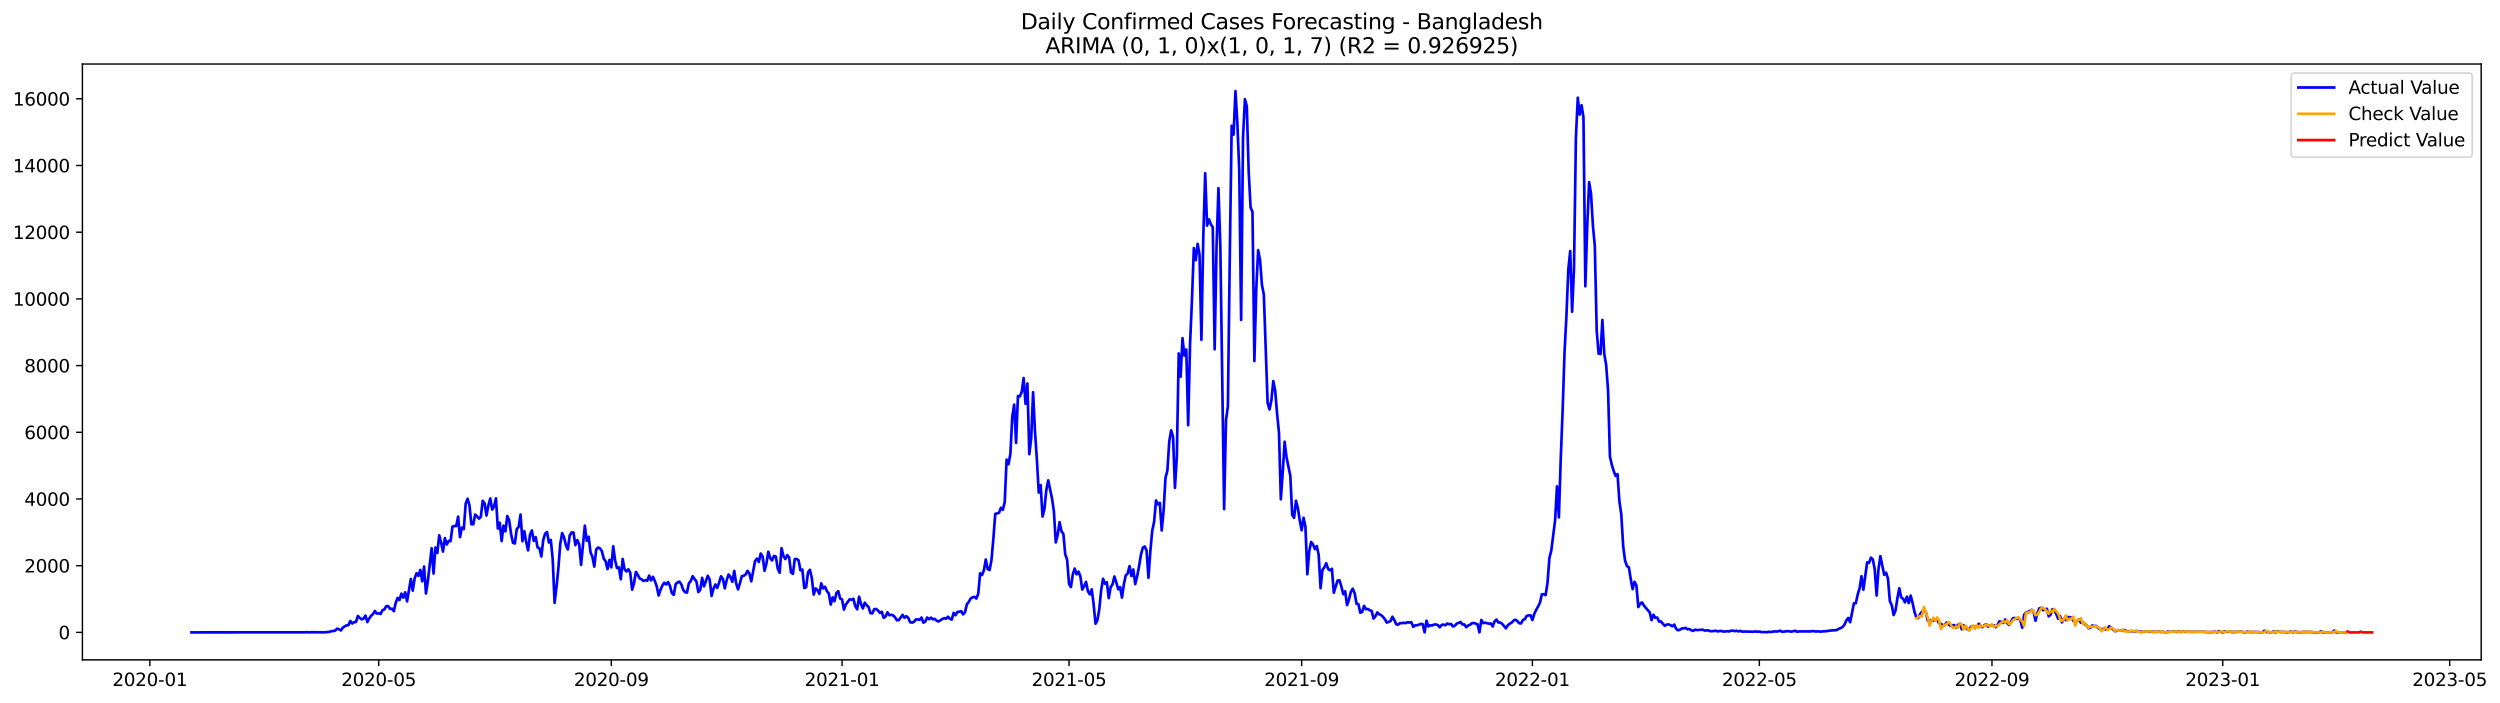 <?xml version="1.0" encoding="utf-8" standalone="no"?>
<!DOCTYPE svg PUBLIC "-//W3C//DTD SVG 1.1//EN"
  "http://www.w3.org/Graphics/SVG/1.1/DTD/svg11.dtd">
<svg xmlns:xlink="http://www.w3.org/1999/xlink" width="1395.723pt" height="392.274pt" viewBox="0 0 1395.723 392.274" xmlns="http://www.w3.org/2000/svg" version="1.1">
 <defs>
  <style type="text/css">*{stroke-linejoin: round; stroke-linecap: butt}</style>
 </defs>
 <g id="figure_1">
  <g id="patch_1">
   <path d="M 0 392.274 
L 1395.723 392.274 
L 1395.723 0 
L 0 0 
z
" style="fill: #ffffff"/>
  </g>
  <g id="axes_1">
   <g id="patch_2">
    <path d="M 46.013 368.396 
L 1385.213 368.396 
L 1385.213 35.755 
L 46.013 35.755 
z
" style="fill: #ffffff"/>
   </g>
   <g id="matplotlib.axis_1">
    <g id="xtick_1">
     <g id="line2d_1">
      <defs>
       <path id="m6e3436738b" d="M 0 0 
L 0 3.5 
" style="stroke: #000000; stroke-width: 0.8"/>
      </defs>
      <g>
       <use xlink:href="#m6e3436738b" x="83.655" y="368.396" style="stroke: #000000; stroke-width: 0.8"/>
      </g>
     </g>
     <g id="text_1">
      <!-- 2020-01 -->
      <g transform="translate(62.764 382.994)scale(0.1 -0.1)">
       <defs>
        <path id="DejaVuSans-32" d="M 1228 531 
L 3431 531 
L 3431 0 
L 469 0 
L 469 531 
Q 828 903 1448 1529 
Q 2069 2156 2228 2338 
Q 2531 2678 2651 2914 
Q 2772 3150 2772 3378 
Q 2772 3750 2511 3984 
Q 2250 4219 1831 4219 
Q 1534 4219 1204 4116 
Q 875 4013 500 3803 
L 500 4441 
Q 881 4594 1212 4672 
Q 1544 4750 1819 4750 
Q 2544 4750 2975 4387 
Q 3406 4025 3406 3419 
Q 3406 3131 3298 2873 
Q 3191 2616 2906 2266 
Q 2828 2175 2409 1742 
Q 1991 1309 1228 531 
z
" transform="scale(0.016)"/>
        <path id="DejaVuSans-30" d="M 2034 4250 
Q 1547 4250 1301 3770 
Q 1056 3291 1056 2328 
Q 1056 1369 1301 889 
Q 1547 409 2034 409 
Q 2525 409 2770 889 
Q 3016 1369 3016 2328 
Q 3016 3291 2770 3770 
Q 2525 4250 2034 4250 
z
M 2034 4750 
Q 2819 4750 3233 4129 
Q 3647 3509 3647 2328 
Q 3647 1150 3233 529 
Q 2819 -91 2034 -91 
Q 1250 -91 836 529 
Q 422 1150 422 2328 
Q 422 3509 836 4129 
Q 1250 4750 2034 4750 
z
" transform="scale(0.016)"/>
        <path id="DejaVuSans-2d" d="M 313 2009 
L 1997 2009 
L 1997 1497 
L 313 1497 
L 313 2009 
z
" transform="scale(0.016)"/>
        <path id="DejaVuSans-31" d="M 794 531 
L 1825 531 
L 1825 4091 
L 703 3866 
L 703 4441 
L 1819 4666 
L 2450 4666 
L 2450 531 
L 3481 531 
L 3481 0 
L 794 0 
L 794 531 
z
" transform="scale(0.016)"/>
       </defs>
       <use xlink:href="#DejaVuSans-32"/>
       <use xlink:href="#DejaVuSans-30" x="63.623"/>
       <use xlink:href="#DejaVuSans-32" x="127.246"/>
       <use xlink:href="#DejaVuSans-30" x="190.869"/>
       <use xlink:href="#DejaVuSans-2d" x="254.492"/>
       <use xlink:href="#DejaVuSans-30" x="290.576"/>
       <use xlink:href="#DejaVuSans-31" x="354.199"/>
      </g>
     </g>
    </g>
    <g id="xtick_2">
     <g id="line2d_2">
      <g>
       <use xlink:href="#m6e3436738b" x="211.419" y="368.396" style="stroke: #000000; stroke-width: 0.8"/>
      </g>
     </g>
     <g id="text_2">
      <!-- 2020-05 -->
      <g transform="translate(190.528 382.994)scale(0.1 -0.1)">
       <defs>
        <path id="DejaVuSans-35" d="M 691 4666 
L 3169 4666 
L 3169 4134 
L 1269 4134 
L 1269 2991 
Q 1406 3038 1543 3061 
Q 1681 3084 1819 3084 
Q 2600 3084 3056 2656 
Q 3513 2228 3513 1497 
Q 3513 744 3044 326 
Q 2575 -91 1722 -91 
Q 1428 -91 1123 -41 
Q 819 9 494 109 
L 494 744 
Q 775 591 1075 516 
Q 1375 441 1709 441 
Q 2250 441 2565 725 
Q 2881 1009 2881 1497 
Q 2881 1984 2565 2268 
Q 2250 2553 1709 2553 
Q 1456 2553 1204 2497 
Q 953 2441 691 2322 
L 691 4666 
z
" transform="scale(0.016)"/>
       </defs>
       <use xlink:href="#DejaVuSans-32"/>
       <use xlink:href="#DejaVuSans-30" x="63.623"/>
       <use xlink:href="#DejaVuSans-32" x="127.246"/>
       <use xlink:href="#DejaVuSans-30" x="190.869"/>
       <use xlink:href="#DejaVuSans-2d" x="254.492"/>
       <use xlink:href="#DejaVuSans-30" x="290.576"/>
       <use xlink:href="#DejaVuSans-35" x="354.199"/>
      </g>
     </g>
    </g>
    <g id="xtick_3">
     <g id="line2d_3">
      <g>
       <use xlink:href="#m6e3436738b" x="341.295" y="368.396" style="stroke: #000000; stroke-width: 0.8"/>
      </g>
     </g>
     <g id="text_3">
      <!-- 2020-09 -->
      <g transform="translate(320.404 382.994)scale(0.1 -0.1)">
       <defs>
        <path id="DejaVuSans-39" d="M 703 97 
L 703 672 
Q 941 559 1184 500 
Q 1428 441 1663 441 
Q 2288 441 2617 861 
Q 2947 1281 2994 2138 
Q 2813 1869 2534 1725 
Q 2256 1581 1919 1581 
Q 1219 1581 811 2004 
Q 403 2428 403 3163 
Q 403 3881 828 4315 
Q 1253 4750 1959 4750 
Q 2769 4750 3195 4129 
Q 3622 3509 3622 2328 
Q 3622 1225 3098 567 
Q 2575 -91 1691 -91 
Q 1453 -91 1209 -44 
Q 966 3 703 97 
z
M 1959 2075 
Q 2384 2075 2632 2365 
Q 2881 2656 2881 3163 
Q 2881 3666 2632 3958 
Q 2384 4250 1959 4250 
Q 1534 4250 1286 3958 
Q 1038 3666 1038 3163 
Q 1038 2656 1286 2365 
Q 1534 2075 1959 2075 
z
" transform="scale(0.016)"/>
       </defs>
       <use xlink:href="#DejaVuSans-32"/>
       <use xlink:href="#DejaVuSans-30" x="63.623"/>
       <use xlink:href="#DejaVuSans-32" x="127.246"/>
       <use xlink:href="#DejaVuSans-30" x="190.869"/>
       <use xlink:href="#DejaVuSans-2d" x="254.492"/>
       <use xlink:href="#DejaVuSans-30" x="290.576"/>
       <use xlink:href="#DejaVuSans-39" x="354.199"/>
      </g>
     </g>
    </g>
    <g id="xtick_4">
     <g id="line2d_4">
      <g>
       <use xlink:href="#m6e3436738b" x="470.115" y="368.396" style="stroke: #000000; stroke-width: 0.8"/>
      </g>
     </g>
     <g id="text_4">
      <!-- 2021-01 -->
      <g transform="translate(449.224 382.994)scale(0.1 -0.1)">
       <use xlink:href="#DejaVuSans-32"/>
       <use xlink:href="#DejaVuSans-30" x="63.623"/>
       <use xlink:href="#DejaVuSans-32" x="127.246"/>
       <use xlink:href="#DejaVuSans-31" x="190.869"/>
       <use xlink:href="#DejaVuSans-2d" x="254.492"/>
       <use xlink:href="#DejaVuSans-30" x="290.576"/>
       <use xlink:href="#DejaVuSans-31" x="354.199"/>
      </g>
     </g>
    </g>
    <g id="xtick_5">
     <g id="line2d_5">
      <g>
       <use xlink:href="#m6e3436738b" x="596.824" y="368.396" style="stroke: #000000; stroke-width: 0.8"/>
      </g>
     </g>
     <g id="text_5">
      <!-- 2021-05 -->
      <g transform="translate(575.932 382.994)scale(0.1 -0.1)">
       <use xlink:href="#DejaVuSans-32"/>
       <use xlink:href="#DejaVuSans-30" x="63.623"/>
       <use xlink:href="#DejaVuSans-32" x="127.246"/>
       <use xlink:href="#DejaVuSans-31" x="190.869"/>
       <use xlink:href="#DejaVuSans-2d" x="254.492"/>
       <use xlink:href="#DejaVuSans-30" x="290.576"/>
       <use xlink:href="#DejaVuSans-35" x="354.199"/>
      </g>
     </g>
    </g>
    <g id="xtick_6">
     <g id="line2d_6">
      <g>
       <use xlink:href="#m6e3436738b" x="726.699" y="368.396" style="stroke: #000000; stroke-width: 0.8"/>
      </g>
     </g>
     <g id="text_6">
      <!-- 2021-09 -->
      <g transform="translate(705.808 382.994)scale(0.1 -0.1)">
       <use xlink:href="#DejaVuSans-32"/>
       <use xlink:href="#DejaVuSans-30" x="63.623"/>
       <use xlink:href="#DejaVuSans-32" x="127.246"/>
       <use xlink:href="#DejaVuSans-31" x="190.869"/>
       <use xlink:href="#DejaVuSans-2d" x="254.492"/>
       <use xlink:href="#DejaVuSans-30" x="290.576"/>
       <use xlink:href="#DejaVuSans-39" x="354.199"/>
      </g>
     </g>
    </g>
    <g id="xtick_7">
     <g id="line2d_7">
      <g>
       <use xlink:href="#m6e3436738b" x="855.519" y="368.396" style="stroke: #000000; stroke-width: 0.8"/>
      </g>
     </g>
     <g id="text_7">
      <!-- 2022-01 -->
      <g transform="translate(834.628 382.994)scale(0.1 -0.1)">
       <use xlink:href="#DejaVuSans-32"/>
       <use xlink:href="#DejaVuSans-30" x="63.623"/>
       <use xlink:href="#DejaVuSans-32" x="127.246"/>
       <use xlink:href="#DejaVuSans-32" x="190.869"/>
       <use xlink:href="#DejaVuSans-2d" x="254.492"/>
       <use xlink:href="#DejaVuSans-30" x="290.576"/>
       <use xlink:href="#DejaVuSans-31" x="354.199"/>
      </g>
     </g>
    </g>
    <g id="xtick_8">
     <g id="line2d_8">
      <g>
       <use xlink:href="#m6e3436738b" x="982.228" y="368.396" style="stroke: #000000; stroke-width: 0.8"/>
      </g>
     </g>
     <g id="text_8">
      <!-- 2022-05 -->
      <g transform="translate(961.336 382.994)scale(0.1 -0.1)">
       <use xlink:href="#DejaVuSans-32"/>
       <use xlink:href="#DejaVuSans-30" x="63.623"/>
       <use xlink:href="#DejaVuSans-32" x="127.246"/>
       <use xlink:href="#DejaVuSans-32" x="190.869"/>
       <use xlink:href="#DejaVuSans-2d" x="254.492"/>
       <use xlink:href="#DejaVuSans-30" x="290.576"/>
       <use xlink:href="#DejaVuSans-35" x="354.199"/>
      </g>
     </g>
    </g>
    <g id="xtick_9">
     <g id="line2d_9">
      <g>
       <use xlink:href="#m6e3436738b" x="1112.104" y="368.396" style="stroke: #000000; stroke-width: 0.8"/>
      </g>
     </g>
     <g id="text_9">
      <!-- 2022-09 -->
      <g transform="translate(1091.212 382.994)scale(0.1 -0.1)">
       <use xlink:href="#DejaVuSans-32"/>
       <use xlink:href="#DejaVuSans-30" x="63.623"/>
       <use xlink:href="#DejaVuSans-32" x="127.246"/>
       <use xlink:href="#DejaVuSans-32" x="190.869"/>
       <use xlink:href="#DejaVuSans-2d" x="254.492"/>
       <use xlink:href="#DejaVuSans-30" x="290.576"/>
       <use xlink:href="#DejaVuSans-39" x="354.199"/>
      </g>
     </g>
    </g>
    <g id="xtick_10">
     <g id="line2d_10">
      <g>
       <use xlink:href="#m6e3436738b" x="1240.924" y="368.396" style="stroke: #000000; stroke-width: 0.8"/>
      </g>
     </g>
     <g id="text_10">
      <!-- 2023-01 -->
      <g transform="translate(1220.032 382.994)scale(0.1 -0.1)">
       <defs>
        <path id="DejaVuSans-33" d="M 2597 2516 
Q 3050 2419 3304 2112 
Q 3559 1806 3559 1356 
Q 3559 666 3084 287 
Q 2609 -91 1734 -91 
Q 1441 -91 1130 -33 
Q 819 25 488 141 
L 488 750 
Q 750 597 1062 519 
Q 1375 441 1716 441 
Q 2309 441 2620 675 
Q 2931 909 2931 1356 
Q 2931 1769 2642 2001 
Q 2353 2234 1838 2234 
L 1294 2234 
L 1294 2753 
L 1863 2753 
Q 2328 2753 2575 2939 
Q 2822 3125 2822 3475 
Q 2822 3834 2567 4026 
Q 2313 4219 1838 4219 
Q 1578 4219 1281 4162 
Q 984 4106 628 3988 
L 628 4550 
Q 988 4650 1302 4700 
Q 1616 4750 1894 4750 
Q 2613 4750 3031 4423 
Q 3450 4097 3450 3541 
Q 3450 3153 3228 2886 
Q 3006 2619 2597 2516 
z
" transform="scale(0.016)"/>
       </defs>
       <use xlink:href="#DejaVuSans-32"/>
       <use xlink:href="#DejaVuSans-30" x="63.623"/>
       <use xlink:href="#DejaVuSans-32" x="127.246"/>
       <use xlink:href="#DejaVuSans-33" x="190.869"/>
       <use xlink:href="#DejaVuSans-2d" x="254.492"/>
       <use xlink:href="#DejaVuSans-30" x="290.576"/>
       <use xlink:href="#DejaVuSans-31" x="354.199"/>
      </g>
     </g>
    </g>
    <g id="xtick_11">
     <g id="line2d_11">
      <g>
       <use xlink:href="#m6e3436738b" x="1367.632" y="368.396" style="stroke: #000000; stroke-width: 0.8"/>
      </g>
     </g>
     <g id="text_11">
      <!-- 2023-05 -->
      <g transform="translate(1346.74 382.994)scale(0.1 -0.1)">
       <use xlink:href="#DejaVuSans-32"/>
       <use xlink:href="#DejaVuSans-30" x="63.623"/>
       <use xlink:href="#DejaVuSans-32" x="127.246"/>
       <use xlink:href="#DejaVuSans-33" x="190.869"/>
       <use xlink:href="#DejaVuSans-2d" x="254.492"/>
       <use xlink:href="#DejaVuSans-30" x="290.576"/>
       <use xlink:href="#DejaVuSans-35" x="354.199"/>
      </g>
     </g>
    </g>
   </g>
   <g id="matplotlib.axis_2">
    <g id="ytick_1">
     <g id="line2d_12">
      <defs>
       <path id="m7bc48eb437" d="M 0 0 
L -3.5 0 
" style="stroke: #000000; stroke-width: 0.8"/>
      </defs>
      <g>
       <use xlink:href="#m7bc48eb437" x="46.013" y="353.052" style="stroke: #000000; stroke-width: 0.8"/>
      </g>
     </g>
     <g id="text_12">
      <!-- 0 -->
      <g transform="translate(32.65 356.851)scale(0.1 -0.1)">
       <use xlink:href="#DejaVuSans-30"/>
      </g>
     </g>
    </g>
    <g id="ytick_2">
     <g id="line2d_13">
      <g>
       <use xlink:href="#m7bc48eb437" x="46.013" y="315.815" style="stroke: #000000; stroke-width: 0.8"/>
      </g>
     </g>
     <g id="text_13">
      <!-- 2000 -->
      <g transform="translate(13.562 319.614)scale(0.1 -0.1)">
       <use xlink:href="#DejaVuSans-32"/>
       <use xlink:href="#DejaVuSans-30" x="63.623"/>
       <use xlink:href="#DejaVuSans-30" x="127.246"/>
       <use xlink:href="#DejaVuSans-30" x="190.869"/>
      </g>
     </g>
    </g>
    <g id="ytick_3">
     <g id="line2d_14">
      <g>
       <use xlink:href="#m7bc48eb437" x="46.013" y="278.578" style="stroke: #000000; stroke-width: 0.8"/>
      </g>
     </g>
     <g id="text_14">
      <!-- 4000 -->
      <g transform="translate(13.562 282.378)scale(0.1 -0.1)">
       <defs>
        <path id="DejaVuSans-34" d="M 2419 4116 
L 825 1625 
L 2419 1625 
L 2419 4116 
z
M 2253 4666 
L 3047 4666 
L 3047 1625 
L 3713 1625 
L 3713 1100 
L 3047 1100 
L 3047 0 
L 2419 0 
L 2419 1100 
L 313 1100 
L 313 1709 
L 2253 4666 
z
" transform="scale(0.016)"/>
       </defs>
       <use xlink:href="#DejaVuSans-34"/>
       <use xlink:href="#DejaVuSans-30" x="63.623"/>
       <use xlink:href="#DejaVuSans-30" x="127.246"/>
       <use xlink:href="#DejaVuSans-30" x="190.869"/>
      </g>
     </g>
    </g>
    <g id="ytick_4">
     <g id="line2d_15">
      <g>
       <use xlink:href="#m7bc48eb437" x="46.013" y="241.342" style="stroke: #000000; stroke-width: 0.8"/>
      </g>
     </g>
     <g id="text_15">
      <!-- 6000 -->
      <g transform="translate(13.562 245.141)scale(0.1 -0.1)">
       <defs>
        <path id="DejaVuSans-36" d="M 2113 2584 
Q 1688 2584 1439 2293 
Q 1191 2003 1191 1497 
Q 1191 994 1439 701 
Q 1688 409 2113 409 
Q 2538 409 2786 701 
Q 3034 994 3034 1497 
Q 3034 2003 2786 2293 
Q 2538 2584 2113 2584 
z
M 3366 4563 
L 3366 3988 
Q 3128 4100 2886 4159 
Q 2644 4219 2406 4219 
Q 1781 4219 1451 3797 
Q 1122 3375 1075 2522 
Q 1259 2794 1537 2939 
Q 1816 3084 2150 3084 
Q 2853 3084 3261 2657 
Q 3669 2231 3669 1497 
Q 3669 778 3244 343 
Q 2819 -91 2113 -91 
Q 1303 -91 875 529 
Q 447 1150 447 2328 
Q 447 3434 972 4092 
Q 1497 4750 2381 4750 
Q 2619 4750 2861 4703 
Q 3103 4656 3366 4563 
z
" transform="scale(0.016)"/>
       </defs>
       <use xlink:href="#DejaVuSans-36"/>
       <use xlink:href="#DejaVuSans-30" x="63.623"/>
       <use xlink:href="#DejaVuSans-30" x="127.246"/>
       <use xlink:href="#DejaVuSans-30" x="190.869"/>
      </g>
     </g>
    </g>
    <g id="ytick_5">
     <g id="line2d_16">
      <g>
       <use xlink:href="#m7bc48eb437" x="46.013" y="204.105" style="stroke: #000000; stroke-width: 0.8"/>
      </g>
     </g>
     <g id="text_16">
      <!-- 8000 -->
      <g transform="translate(13.562 207.904)scale(0.1 -0.1)">
       <defs>
        <path id="DejaVuSans-38" d="M 2034 2216 
Q 1584 2216 1326 1975 
Q 1069 1734 1069 1313 
Q 1069 891 1326 650 
Q 1584 409 2034 409 
Q 2484 409 2743 651 
Q 3003 894 3003 1313 
Q 3003 1734 2745 1975 
Q 2488 2216 2034 2216 
z
M 1403 2484 
Q 997 2584 770 2862 
Q 544 3141 544 3541 
Q 544 4100 942 4425 
Q 1341 4750 2034 4750 
Q 2731 4750 3128 4425 
Q 3525 4100 3525 3541 
Q 3525 3141 3298 2862 
Q 3072 2584 2669 2484 
Q 3125 2378 3379 2068 
Q 3634 1759 3634 1313 
Q 3634 634 3220 271 
Q 2806 -91 2034 -91 
Q 1263 -91 848 271 
Q 434 634 434 1313 
Q 434 1759 690 2068 
Q 947 2378 1403 2484 
z
M 1172 3481 
Q 1172 3119 1398 2916 
Q 1625 2713 2034 2713 
Q 2441 2713 2670 2916 
Q 2900 3119 2900 3481 
Q 2900 3844 2670 4047 
Q 2441 4250 2034 4250 
Q 1625 4250 1398 4047 
Q 1172 3844 1172 3481 
z
" transform="scale(0.016)"/>
       </defs>
       <use xlink:href="#DejaVuSans-38"/>
       <use xlink:href="#DejaVuSans-30" x="63.623"/>
       <use xlink:href="#DejaVuSans-30" x="127.246"/>
       <use xlink:href="#DejaVuSans-30" x="190.869"/>
      </g>
     </g>
    </g>
    <g id="ytick_6">
     <g id="line2d_17">
      <g>
       <use xlink:href="#m7bc48eb437" x="46.013" y="166.868" style="stroke: #000000; stroke-width: 0.8"/>
      </g>
     </g>
     <g id="text_17">
      <!-- 10000 -->
      <g transform="translate(7.2 170.667)scale(0.1 -0.1)">
       <use xlink:href="#DejaVuSans-31"/>
       <use xlink:href="#DejaVuSans-30" x="63.623"/>
       <use xlink:href="#DejaVuSans-30" x="127.246"/>
       <use xlink:href="#DejaVuSans-30" x="190.869"/>
       <use xlink:href="#DejaVuSans-30" x="254.492"/>
      </g>
     </g>
    </g>
    <g id="ytick_7">
     <g id="line2d_18">
      <g>
       <use xlink:href="#m7bc48eb437" x="46.013" y="129.631" style="stroke: #000000; stroke-width: 0.8"/>
      </g>
     </g>
     <g id="text_18">
      <!-- 12000 -->
      <g transform="translate(7.2 133.431)scale(0.1 -0.1)">
       <use xlink:href="#DejaVuSans-31"/>
       <use xlink:href="#DejaVuSans-32" x="63.623"/>
       <use xlink:href="#DejaVuSans-30" x="127.246"/>
       <use xlink:href="#DejaVuSans-30" x="190.869"/>
       <use xlink:href="#DejaVuSans-30" x="254.492"/>
      </g>
     </g>
    </g>
    <g id="ytick_8">
     <g id="line2d_19">
      <g>
       <use xlink:href="#m7bc48eb437" x="46.013" y="92.395" style="stroke: #000000; stroke-width: 0.8"/>
      </g>
     </g>
     <g id="text_19">
      <!-- 14000 -->
      <g transform="translate(7.2 96.194)scale(0.1 -0.1)">
       <use xlink:href="#DejaVuSans-31"/>
       <use xlink:href="#DejaVuSans-34" x="63.623"/>
       <use xlink:href="#DejaVuSans-30" x="127.246"/>
       <use xlink:href="#DejaVuSans-30" x="190.869"/>
       <use xlink:href="#DejaVuSans-30" x="254.492"/>
      </g>
     </g>
    </g>
    <g id="ytick_9">
     <g id="line2d_20">
      <g>
       <use xlink:href="#m7bc48eb437" x="46.013" y="55.158" style="stroke: #000000; stroke-width: 0.8"/>
      </g>
     </g>
     <g id="text_20">
      <!-- 16000 -->
      <g transform="translate(7.2 58.957)scale(0.1 -0.1)">
       <use xlink:href="#DejaVuSans-31"/>
       <use xlink:href="#DejaVuSans-36" x="63.623"/>
       <use xlink:href="#DejaVuSans-30" x="127.246"/>
       <use xlink:href="#DejaVuSans-30" x="190.869"/>
       <use xlink:href="#DejaVuSans-30" x="254.492"/>
      </g>
     </g>
    </g>
   </g>
   <g id="line2d_21">
    <path d="M 106.885 353.052 
L 169.183 353.015 
L 171.295 352.94 
L 172.351 353.052 
L 173.407 352.959 
L 180.798 353.015 
L 182.91 352.884 
L 183.966 352.717 
L 185.022 352.4 
L 186.078 352.289 
L 187.134 352.047 
L 188.19 350.967 
L 189.246 351.302 
L 190.301 351.972 
L 191.357 350.464 
L 192.413 349.663 
L 193.469 349.161 
L 194.525 348.975 
L 195.581 346.703 
L 196.637 348.099 
L 197.693 347.355 
L 198.749 347.243 
L 199.805 343.892 
L 200.86 344.972 
L 201.916 345.791 
L 202.972 345.344 
L 204.028 343.687 
L 205.084 347.299 
L 206.14 345.269 
L 207.196 343.799 
L 208.252 342.83 
L 209.308 341.118 
L 210.364 342.551 
L 211.419 342.421 
L 212.475 342.775 
L 213.531 340.671 
L 214.587 340.242 
L 215.643 338.418 
L 216.699 338.343 
L 217.755 339.907 
L 218.811 339.852 
L 219.867 341.211 
L 220.923 336.537 
L 221.979 333.801 
L 223.034 335.011 
L 224.09 331.417 
L 225.146 333.67 
L 226.202 330.673 
L 227.258 335.737 
L 229.37 323.225 
L 230.426 329.76 
L 231.482 322.946 
L 232.538 320.042 
L 233.593 321.512 
L 234.649 318.18 
L 235.705 324.529 
L 236.761 316.281 
L 237.817 331.343 
L 238.873 324.361 
L 240.985 306.078 
L 242.041 320.209 
L 243.097 305.668 
L 244.152 308.722 
L 245.208 298.854 
L 246.264 302.875 
L 247.32 307.94 
L 248.376 300.399 
L 249.432 303.992 
L 250.488 301.982 
L 251.544 302.131 
L 252.6 294.013 
L 253.656 293.659 
L 254.711 293.715 
L 255.767 288.428 
L 256.823 299.878 
L 257.879 294.572 
L 258.935 295.354 
L 259.991 281.148 
L 261.047 278.429 
L 262.103 282.246 
L 263.159 292.673 
L 264.215 292.728 
L 265.27 287.31 
L 266.326 288.26 
L 267.382 289.526 
L 268.438 288.595 
L 269.494 279.584 
L 270.55 281.036 
L 271.606 287.813 
L 272.662 282.135 
L 273.718 278.318 
L 274.774 284.499 
L 275.829 282.768 
L 276.885 278.225 
L 277.941 295.074 
L 278.997 291.835 
L 280.053 302.075 
L 281.109 293.454 
L 282.165 296.694 
L 283.221 288.092 
L 284.277 290.494 
L 285.333 298.146 
L 286.388 303.043 
L 287.444 303.415 
L 288.5 295.354 
L 289.556 294.162 
L 290.612 287.273 
L 291.668 302.168 
L 292.724 296.564 
L 293.78 302.615 
L 294.836 307.269 
L 295.892 298.537 
L 296.948 296.136 
L 298.003 301.963 
L 299.059 299.878 
L 300.115 305.612 
L 301.171 306.134 
L 302.227 310.695 
L 303.283 301.442 
L 304.339 297.942 
L 305.395 297.029 
L 306.451 302.875 
L 307.507 301.442 
L 308.562 312.11 
L 309.618 336.556 
L 310.674 327.805 
L 311.73 317.342 
L 312.786 303.639 
L 313.842 297.625 
L 314.898 299.971 
L 315.954 304.439 
L 317.01 306.748 
L 318.066 298.928 
L 319.121 297.271 
L 320.177 297.29 
L 321.233 304.328 
L 322.289 301.553 
L 323.345 303.825 
L 324.401 315.368 
L 326.513 293.473 
L 327.569 301.907 
L 328.625 299.654 
L 329.68 308.349 
L 330.736 310.881 
L 331.792 316.318 
L 332.848 306.785 
L 333.904 305.668 
L 334.96 306.152 
L 336.016 307.698 
L 337.072 311.887 
L 338.128 313.376 
L 339.184 317.733 
L 340.239 312.576 
L 341.295 316.746 
L 342.351 304.979 
L 343.407 312.873 
L 344.463 317.137 
L 345.519 316.746 
L 346.575 323.411 
L 347.631 312.054 
L 348.687 317.826 
L 349.743 319.036 
L 350.798 317.826 
L 351.854 319.688 
L 352.91 329.183 
L 353.966 325.571 
L 355.022 319.315 
L 356.078 320.954 
L 357.134 322.983 
L 358.19 323.393 
L 359.246 324.361 
L 360.302 323.877 
L 361.358 324.268 
L 362.413 321.345 
L 363.469 324.063 
L 364.525 322.034 
L 365.581 324.38 
L 366.637 327.303 
L 367.693 332.46 
L 368.749 329.314 
L 369.805 326.856 
L 370.861 325.348 
L 371.917 326.316 
L 372.972 324.975 
L 374.028 327.061 
L 375.084 331.045 
L 376.14 332.106 
L 377.196 326.204 
L 378.252 325.143 
L 379.308 324.752 
L 380.364 326.223 
L 381.42 329.258 
L 382.476 330.654 
L 383.531 330.84 
L 384.587 325.646 
L 385.643 324.435 
L 386.699 321.699 
L 387.755 323.263 
L 388.811 324.622 
L 389.867 330.542 
L 390.923 329.332 
L 391.979 322.574 
L 393.035 327.359 
L 395.146 321.475 
L 396.202 323.523 
L 397.258 332.683 
L 398.314 328.699 
L 399.37 326.316 
L 400.426 328.196 
L 401.482 325.255 
L 402.538 321.754 
L 403.594 323.188 
L 404.649 328.476 
L 405.705 323.858 
L 406.761 320.73 
L 407.817 322.164 
L 408.873 324.808 
L 409.929 318.757 
L 410.985 325.702 
L 412.041 329.053 
L 413.097 325.608 
L 414.153 321.717 
L 415.208 321.419 
L 416.264 320.786 
L 417.32 318.701 
L 418.376 320.153 
L 419.432 324.547 
L 421.544 313.227 
L 422.6 311.868 
L 423.656 313.749 
L 424.712 309.038 
L 425.768 310.695 
L 426.823 318.664 
L 427.879 314.698 
L 428.935 308.014 
L 429.991 311.533 
L 431.047 312.911 
L 432.103 310.379 
L 433.159 310.732 
L 434.215 317.528 
L 435.271 319.762 
L 436.327 306.041 
L 437.382 310.36 
L 438.438 312.129 
L 439.494 309.932 
L 440.55 311.123 
L 441.606 319.576 
L 442.662 320.358 
L 443.718 312.129 
L 444.774 312.054 
L 445.83 312.855 
L 446.886 318.403 
L 447.941 317.975 
L 448.997 328.308 
L 450.053 327.824 
L 451.109 319.557 
L 452.165 318.105 
L 453.221 322.667 
L 454.277 331.939 
L 455.333 328.513 
L 456.389 329.462 
L 457.445 331.585 
L 458.5 325.683 
L 459.556 328.513 
L 460.612 327.601 
L 461.668 330.077 
L 462.724 331.399 
L 463.78 337.524 
L 464.836 333.521 
L 465.892 335.7 
L 466.948 331.064 
L 468.004 330.058 
L 469.059 334.173 
L 470.115 334.62 
L 471.171 340.317 
L 472.227 337.506 
L 474.339 334.601 
L 475.395 334.843 
L 476.451 334.303 
L 477.507 338.437 
L 478.563 340.168 
L 479.618 333.112 
L 480.674 337.245 
L 481.73 339.684 
L 482.786 336.482 
L 483.842 337.915 
L 484.898 338.865 
L 485.954 342.291 
L 487.01 342.458 
L 488.066 340.075 
L 489.122 339.982 
L 490.178 340.838 
L 491.233 342.179 
L 492.289 341.527 
L 493.345 344.934 
L 494.401 344.245 
L 495.457 341.844 
L 496.513 343.463 
L 497.569 343.221 
L 498.625 343.575 
L 499.681 344.599 
L 500.737 346.293 
L 501.792 346.182 
L 503.904 343.277 
L 504.96 344.897 
L 506.016 344.022 
L 507.072 344.953 
L 508.128 347.373 
L 509.184 347.615 
L 510.24 347.169 
L 511.296 345.847 
L 512.351 345.828 
L 513.407 346.014 
L 514.463 344.785 
L 515.519 347.634 
L 516.575 346.982 
L 517.631 344.748 
L 518.687 345.679 
L 519.743 344.804 
L 520.799 345.772 
L 521.855 345.493 
L 522.91 346.536 
L 523.966 346.964 
L 526.078 345.623 
L 527.134 345.083 
L 528.19 345.418 
L 529.246 344.301 
L 530.302 345.474 
L 531.358 345.884 
L 532.414 342.16 
L 533.469 343.463 
L 534.525 341.62 
L 535.581 341.527 
L 536.637 341.229 
L 537.693 342.998 
L 538.749 341.769 
L 539.805 337.319 
L 540.861 336.072 
L 541.917 334.098 
L 542.973 333.484 
L 544.028 333.205 
L 545.084 334.173 
L 546.14 331.473 
L 547.196 320.042 
L 548.252 321.047 
L 549.308 318.329 
L 550.364 312.334 
L 551.42 317.696 
L 552.476 318.273 
L 553.532 312.613 
L 554.588 300.753 
L 555.643 286.882 
L 556.699 286.64 
L 557.755 286.268 
L 558.811 283.475 
L 559.867 284.648 
L 560.923 280.291 
L 561.979 256.59 
L 563.035 259.178 
L 564.091 253.295 
L 565.147 232.61 
L 566.202 225.888 
L 567.258 247.244 
L 568.314 221.103 
L 569.37 221.327 
L 570.426 218.758 
L 571.482 211.068 
L 572.538 225.442 
L 573.594 214.122 
L 574.65 253.574 
L 575.706 244.712 
L 576.761 218.981 
L 577.817 240.82 
L 578.873 256.516 
L 579.929 275.004 
L 580.985 270.815 
L 582.041 288.39 
L 583.097 284.201 
L 584.153 273.533 
L 585.209 268.171 
L 587.32 278.318 
L 588.376 285.486 
L 589.432 302.838 
L 590.488 298.649 
L 591.544 291.5 
L 592.6 296.62 
L 593.656 298.035 
L 594.712 309.466 
L 595.768 312.52 
L 596.824 326.018 
L 597.879 327.75 
L 598.935 320.675 
L 599.991 317.416 
L 601.047 320.619 
L 602.103 319.129 
L 603.159 321.736 
L 604.215 329.127 
L 605.271 327.247 
L 606.327 324.864 
L 607.383 330.151 
L 608.438 331.827 
L 609.494 329.034 
L 610.55 337.264 
L 611.606 348.193 
L 612.662 346.293 
L 613.718 340.056 
L 614.774 329.369 
L 615.83 323.114 
L 616.886 325.925 
L 617.942 325.05 
L 618.998 333.912 
L 620.053 327.843 
L 621.109 326.223 
L 622.165 321.866 
L 623.221 325.18 
L 624.277 328.997 
L 625.333 327.768 
L 626.389 333.633 
L 627.445 326.167 
L 628.501 321.215 
L 629.557 320.19 
L 630.612 316.039 
L 631.668 321.643 
L 632.724 317.919 
L 633.78 326.111 
L 634.836 321.848 
L 635.892 316.374 
L 636.948 309.82 
L 638.004 305.817 
L 639.06 305.091 
L 640.116 307.362 
L 641.171 322.574 
L 642.227 307.698 
L 643.283 296.266 
L 644.339 291.258 
L 645.395 279.398 
L 646.451 281.557 
L 647.507 280.757 
L 648.563 296.136 
L 649.619 285.262 
L 650.675 266.737 
L 651.73 262.827 
L 652.786 246.424 
L 653.842 240.262 
L 654.898 243.781 
L 655.954 272.36 
L 657.01 254.97 
L 658.066 197.328 
L 659.122 210.323 
L 660.178 188.801 
L 661.234 198.501 
L 662.289 195.112 
L 663.345 237.357 
L 664.401 191.798 
L 665.457 167.538 
L 666.513 138.475 
L 667.569 145.233 
L 668.625 136.129 
L 669.681 142.217 
L 670.737 189.731 
L 671.793 131.977 
L 672.848 96.714 
L 673.904 125.945 
L 674.96 122.5 
L 676.016 125.237 
L 677.072 126.876 
L 678.128 195 
L 679.184 137.488 
L 680.24 105.036 
L 681.296 137.47 
L 683.408 284.22 
L 684.463 234.565 
L 685.519 226.819 
L 686.575 142.832 
L 687.631 70.201 
L 688.687 75.172 
L 689.743 50.876 
L 690.799 68.731 
L 691.855 94.964 
L 692.911 178.616 
L 693.967 76.681 
L 695.022 55.363 
L 696.078 59.328 
L 697.134 95.802 
L 698.19 115.779 
L 699.246 118.349 
L 700.302 201.573 
L 701.358 161.301 
L 702.414 139.629 
L 703.47 145.196 
L 704.526 159.048 
L 705.581 164.522 
L 707.693 224.864 
L 708.749 228.607 
L 709.805 223.487 
L 710.861 212.762 
L 711.917 218.106 
L 712.973 230.804 
L 714.029 241.472 
L 715.085 278.746 
L 716.14 263.609 
L 717.196 246.611 
L 718.252 255.324 
L 720.364 265.583 
L 721.42 287.422 
L 722.476 289.079 
L 723.532 279.547 
L 724.588 283.717 
L 725.644 290.55 
L 726.699 296.042 
L 727.755 289.079 
L 728.811 294.088 
L 729.867 320.6 
L 730.923 307.809 
L 731.979 302.596 
L 733.035 303.918 
L 734.091 306.562 
L 735.147 304.868 
L 736.203 309.764 
L 737.258 328.345 
L 738.314 318.217 
L 739.37 316.69 
L 740.426 314.437 
L 741.482 317.658 
L 742.538 318.385 
L 743.594 317.547 
L 744.65 330.896 
L 746.762 324.1 
L 747.817 323.97 
L 748.873 327.433 
L 749.929 331.753 
L 750.985 330.095 
L 752.041 337.822 
L 753.097 334.806 
L 754.153 330.486 
L 755.209 328.662 
L 756.265 331.119 
L 757.321 337.04 
L 758.377 337.282 
L 759.432 342.086 
L 760.488 341.564 
L 761.544 338.269 
L 762.6 340.131 
L 763.656 339.963 
L 764.712 340.708 
L 765.768 341.043 
L 766.824 345.325 
L 767.88 344.097 
L 768.936 341.9 
L 769.991 342.942 
L 771.047 343.408 
L 772.103 344.376 
L 773.159 345.679 
L 774.215 347.597 
L 776.327 346.74 
L 777.383 344.32 
L 778.439 346.2 
L 779.495 348.528 
L 780.55 348.732 
L 781.606 347.876 
L 782.662 347.932 
L 783.718 347.671 
L 784.774 347.913 
L 785.83 347.355 
L 786.886 347.578 
L 787.942 347.373 
L 788.998 349.961 
L 790.054 349.123 
L 791.109 349.068 
L 792.165 348.788 
L 793.221 348.286 
L 794.277 348.453 
L 795.333 353.052 
L 796.389 346.536 
L 797.445 349.738 
L 798.501 349.049 
L 799.557 349.217 
L 800.613 348.677 
L 801.668 348.639 
L 802.724 348.937 
L 803.78 350.241 
L 804.836 348.9 
L 805.892 348.695 
L 806.948 349.086 
L 808.004 348.099 
L 809.06 348.509 
L 810.116 348.341 
L 811.172 349.738 
L 812.227 349.347 
L 813.283 348.137 
L 814.339 347.764 
L 815.395 347.243 
L 816.451 348.639 
L 817.507 348.602 
L 818.563 350.166 
L 819.619 349.235 
L 820.675 348.826 
L 821.731 347.969 
L 822.787 347.802 
L 824.898 348.528 
L 825.954 353.052 
L 827.01 346.107 
L 828.066 347.895 
L 829.122 347.634 
L 831.234 348.174 
L 832.29 348.044 
L 833.346 349.756 
L 834.401 346.926 
L 835.457 345.884 
L 836.513 347.56 
L 837.569 347.522 
L 838.625 348.267 
L 840.737 350.781 
L 841.793 349.123 
L 842.849 348.211 
L 843.905 347.634 
L 844.96 346.498 
L 846.016 345.94 
L 847.072 346.684 
L 848.128 347.932 
L 849.184 348.062 
L 850.24 346.107 
L 851.296 345.66 
L 852.352 343.836 
L 853.408 343.575 
L 854.464 343.519 
L 855.519 346.163 
L 856.575 342.682 
L 857.631 340.503 
L 858.687 338.623 
L 859.743 336.444 
L 860.799 331.827 
L 861.855 331.715 
L 862.911 332.274 
L 863.967 325.292 
L 865.023 311.514 
L 866.078 307.288 
L 868.19 290.513 
L 869.246 271.541 
L 870.302 288.874 
L 871.358 255.827 
L 872.414 228.756 
L 873.47 196.527 
L 874.526 176.177 
L 875.582 150.335 
L 876.637 140.169 
L 877.693 174.055 
L 878.749 150 
L 879.805 76.978 
L 880.861 54.543 
L 881.917 63.964 
L 882.973 58.751 
L 884.029 65.584 
L 885.085 159.83 
L 886.141 126.224 
L 887.197 101.685 
L 888.252 108.146 
L 889.308 126.038 
L 890.364 137.153 
L 891.42 184.518 
L 892.476 197.421 
L 893.532 197.681 
L 894.588 178.616 
L 895.644 197.514 
L 896.7 203.807 
L 897.756 217.808 
L 898.811 254.97 
L 899.867 259.532 
L 900.923 262.976 
L 901.979 265.694 
L 903.035 264.689 
L 904.091 279.9 
L 905.147 287.161 
L 906.203 304.942 
L 907.259 313.022 
L 908.315 316.057 
L 909.37 316.727 
L 910.426 323.356 
L 911.482 328.885 
L 912.538 324.826 
L 913.594 326.874 
L 914.65 338.921 
L 915.706 336.966 
L 916.762 336.351 
L 917.818 338.176 
L 920.985 341.806 
L 922.041 346.2 
L 923.097 343.203 
L 924.153 344.934 
L 925.209 344.748 
L 926.265 347.038 
L 927.321 346.964 
L 928.377 348.267 
L 929.433 349.366 
L 930.488 348.714 
L 931.544 348.602 
L 932.6 349.012 
L 933.656 349.663 
L 934.712 348.714 
L 935.768 351.041 
L 936.824 351.898 
L 937.88 351.525 
L 938.936 350.892 
L 939.992 350.799 
L 941.047 350.557 
L 942.103 351.339 
L 943.159 351.153 
L 944.215 351.842 
L 945.271 352.251 
L 946.327 351.544 
L 947.383 351.767 
L 950.551 351.544 
L 951.607 352.009 
L 953.718 351.916 
L 954.774 352.382 
L 955.83 352.382 
L 957.942 352.158 
L 958.998 352.531 
L 960.054 352.27 
L 961.11 352.233 
L 962.166 352.642 
L 964.277 352.4 
L 965.333 352.549 
L 966.389 352.102 
L 967.445 352.102 
L 968.501 352.382 
L 969.557 352.121 
L 970.613 352.531 
L 971.669 352.214 
L 972.725 352.661 
L 973.78 352.568 
L 979.06 352.698 
L 980.116 352.493 
L 981.172 352.735 
L 982.228 352.586 
L 983.284 352.866 
L 984.339 352.922 
L 985.395 352.866 
L 986.451 352.977 
L 987.507 352.698 
L 988.563 352.866 
L 990.675 352.493 
L 991.731 352.568 
L 992.787 352.438 
L 993.843 352.102 
L 994.898 352.717 
L 995.954 352.642 
L 997.01 352.438 
L 998.066 352.363 
L 1000.178 352.642 
L 1002.29 352.121 
L 1003.346 352.754 
L 1004.402 352.512 
L 1007.569 352.493 
L 1010.737 352.531 
L 1011.793 352.307 
L 1013.905 352.568 
L 1014.961 352.419 
L 1016.017 352.642 
L 1018.128 352.475 
L 1019.184 352.419 
L 1022.352 351.972 
L 1024.464 351.86 
L 1025.52 351.73 
L 1026.576 351.023 
L 1027.631 350.669 
L 1028.687 350.036 
L 1029.743 348.732 
L 1030.799 346.405 
L 1031.855 344.99 
L 1032.911 347.392 
L 1035.023 336.798 
L 1036.079 336.779 
L 1037.135 331.92 
L 1038.19 328.494 
L 1039.246 321.68 
L 1040.302 329.22 
L 1042.414 313.935 
L 1043.47 314.195 
L 1044.526 311.328 
L 1045.582 312.334 
L 1046.638 317.807 
L 1047.694 332.479 
L 1048.749 317.64 
L 1049.805 310.509 
L 1051.917 320.879 
L 1052.973 319.725 
L 1054.029 323.058 
L 1055.085 335.569 
L 1056.141 337.897 
L 1057.197 343.352 
L 1058.253 340.838 
L 1059.308 333.931 
L 1060.364 328.401 
L 1061.42 333.484 
L 1062.476 334.303 
L 1063.532 336.295 
L 1064.588 333.093 
L 1065.644 336.686 
L 1066.7 332.497 
L 1067.756 336.593 
L 1068.812 341.509 
L 1069.867 344.748 
L 1070.923 345.046 
L 1071.979 342.849 
L 1073.035 341.49 
L 1074.091 341.397 
L 1075.147 341.546 
L 1076.203 346.442 
L 1077.259 346.554 
L 1078.315 346.256 
L 1079.371 346.554 
L 1080.427 345.847 
L 1081.482 346.07 
L 1082.538 347.876 
L 1083.594 348.341 
L 1084.65 348.956 
L 1085.706 349.03 
L 1086.762 347.541 
L 1087.818 348.602 
L 1088.874 349.366 
L 1089.93 349.068 
L 1090.986 348.993 
L 1092.041 350.371 
L 1093.097 348.844 
L 1094.153 348.23 
L 1095.209 351.32 
L 1096.265 349.105 
L 1097.321 349.887 
L 1098.377 351.32 
L 1099.433 351.19 
L 1100.489 349.831 
L 1101.545 349.738 
L 1103.656 349.943 
L 1104.712 348.248 
L 1105.768 349.403 
L 1106.824 350.147 
L 1107.88 349.012 
L 1108.936 348.528 
L 1109.992 349.85 
L 1111.048 349.068 
L 1113.159 349.068 
L 1114.215 350.166 
L 1115.271 348.77 
L 1116.327 346.852 
L 1117.383 347.224 
L 1118.439 347.802 
L 1119.495 345.828 
L 1120.551 347.876 
L 1121.607 348.919 
L 1122.663 347.28 
L 1123.718 345.214 
L 1124.774 344.953 
L 1125.83 345.567 
L 1126.886 344.897 
L 1127.942 346.293 
L 1128.998 350.427 
L 1130.054 343.24 
L 1131.11 341.862 
L 1132.166 341.62 
L 1133.222 341.118 
L 1134.277 340.429 
L 1135.333 341.509 
L 1136.389 346.536 
L 1137.445 342.402 
L 1138.501 339.684 
L 1139.557 339.33 
L 1140.613 340.671 
L 1141.669 340.41 
L 1142.725 339.87 
L 1143.781 344.115 
L 1144.837 343.091 
L 1145.892 340.094 
L 1146.948 340.82 
L 1148.004 342.83 
L 1149.06 345.418 
L 1150.116 343.91 
L 1151.172 347.485 
L 1152.228 345.437 
L 1153.284 346.219 
L 1154.34 344.487 
L 1155.396 344.562 
L 1156.451 344.767 
L 1157.507 346.61 
L 1158.563 347.56 
L 1159.619 346.517 
L 1160.675 345.809 
L 1161.731 347.708 
L 1162.787 347.466 
L 1163.843 348.528 
L 1164.899 349.03 
L 1165.955 350.743 
L 1167.01 350.464 
L 1168.066 349.198 
L 1169.122 349.608 
L 1170.178 349.403 
L 1171.234 350.501 
L 1173.346 351.767 
L 1174.402 350.911 
L 1175.458 351.414 
L 1176.514 351.302 
L 1177.569 349.645 
L 1178.625 350.445 
L 1180.737 352.363 
L 1182.849 352.047 
L 1183.905 352.158 
L 1184.961 351.898 
L 1186.017 351.767 
L 1188.128 352.642 
L 1189.184 352.4 
L 1190.24 352.344 
L 1191.296 352.512 
L 1193.408 352.344 
L 1194.464 352.698 
L 1195.52 352.717 
L 1197.632 352.568 
L 1198.687 352.624 
L 1199.743 352.438 
L 1200.799 352.68 
L 1203.967 352.754 
L 1205.023 352.512 
L 1206.079 352.847 
L 1207.135 352.717 
L 1209.246 353.052 
L 1210.302 352.586 
L 1211.358 352.773 
L 1212.414 352.568 
L 1213.47 352.642 
L 1214.526 352.456 
L 1215.582 352.81 
L 1216.638 352.493 
L 1217.694 352.735 
L 1218.75 352.512 
L 1219.806 352.698 
L 1221.917 352.661 
L 1222.973 352.773 
L 1229.309 352.68 
L 1233.532 352.94 
L 1234.588 352.922 
L 1236.7 352.661 
L 1237.756 353.052 
L 1238.812 352.4 
L 1239.868 352.624 
L 1240.924 353.052 
L 1241.979 352.475 
L 1243.035 352.475 
L 1244.091 352.661 
L 1245.147 352.642 
L 1246.203 352.866 
L 1247.259 352.866 
L 1248.315 352.735 
L 1251.483 352.642 
L 1252.538 352.977 
L 1253.594 353.052 
L 1254.65 352.586 
L 1255.706 352.829 
L 1257.818 352.884 
L 1258.874 352.81 
L 1263.097 353.052 
L 1264.153 352.158 
L 1265.209 352.81 
L 1268.377 353.052 
L 1269.433 352.531 
L 1270.489 353.052 
L 1271.545 352.363 
L 1272.601 352.81 
L 1275.768 352.866 
L 1276.824 353.052 
L 1277.88 353.052 
L 1278.936 352.419 
L 1279.992 353.052 
L 1281.048 352.586 
L 1282.104 352.903 
L 1283.16 352.884 
L 1284.216 353.052 
L 1285.271 352.773 
L 1286.327 352.884 
L 1287.383 352.773 
L 1290.551 352.903 
L 1291.607 353.052 
L 1294.775 353.052 
L 1295.83 352.4 
L 1296.886 353.052 
L 1302.166 353.052 
L 1303.222 352.009 
L 1304.278 353.052 
L 1309.557 353.052 
L 1309.557 353.052 
" clip-path="url(#p81ea4954e0)" style="fill: none; stroke: #0000ff; stroke-width: 1.5; stroke-linecap: square"/>
   </g>
   <g id="line2d_22">
    <path d="M 1069.867 345.197 
L 1071.979 343.892 
L 1073.035 344.225 
L 1074.091 338.892 
L 1075.147 341.983 
L 1076.203 344.629 
L 1077.259 349.276 
L 1078.315 346.602 
L 1079.371 344.904 
L 1080.427 346.6 
L 1081.482 344.712 
L 1082.538 346.376 
L 1083.594 351.106 
L 1084.65 349.583 
L 1085.706 348.859 
L 1086.762 348.576 
L 1087.818 347.282 
L 1088.874 348.211 
L 1089.93 350.206 
L 1090.986 350.616 
L 1092.041 349.76 
L 1093.097 350.359 
L 1094.153 348.066 
L 1095.209 348.538 
L 1096.265 351.456 
L 1097.321 349.343 
L 1098.377 350.512 
L 1099.433 352.187 
L 1100.489 350.584 
L 1101.545 349.26 
L 1102.6 351.085 
L 1103.656 348.979 
L 1104.712 350.351 
L 1105.768 349.077 
L 1106.824 349.717 
L 1107.88 349.356 
L 1108.936 348.734 
L 1111.048 349.564 
L 1112.104 348.573 
L 1113.159 349.835 
L 1114.215 349.494 
L 1115.271 349.385 
L 1117.383 347.622 
L 1118.439 346.796 
L 1119.495 347.578 
L 1120.551 346.183 
L 1121.607 348.488 
L 1122.663 348.039 
L 1123.718 346.395 
L 1125.83 344.999 
L 1126.886 344.696 
L 1128.998 346.963 
L 1130.054 349.41 
L 1131.11 342.053 
L 1133.222 341.882 
L 1134.277 340.486 
L 1135.333 341.382 
L 1136.389 343.418 
L 1137.445 343.277 
L 1139.557 339.63 
L 1140.613 339.243 
L 1141.669 340.133 
L 1142.725 341.238 
L 1143.781 342.656 
L 1144.837 341.111 
L 1145.892 341.58 
L 1146.948 339.931 
L 1148.004 341.31 
L 1149.06 342.5 
L 1150.116 345.556 
L 1151.172 346.758 
L 1152.228 345.813 
L 1153.284 343.619 
L 1154.34 346.436 
L 1155.396 345.486 
L 1156.451 345.441 
L 1157.507 344.231 
L 1158.563 349.221 
L 1159.619 346.047 
L 1160.675 346.056 
L 1161.731 345.22 
L 1162.787 348.16 
L 1163.843 347.919 
L 1164.899 349.027 
L 1165.955 350.507 
L 1167.01 349.694 
L 1168.066 349.991 
L 1169.122 349.696 
L 1170.178 349.703 
L 1171.234 350.012 
L 1172.29 350.91 
L 1173.346 352.451 
L 1174.402 351.214 
L 1175.458 350.213 
L 1176.514 351.785 
L 1177.569 351.262 
L 1178.625 350.334 
L 1179.681 350.875 
L 1180.737 352.204 
L 1181.793 351.792 
L 1182.849 352.098 
L 1183.905 352.16 
L 1184.961 351.489 
L 1186.017 352.504 
L 1187.073 352.33 
L 1188.128 352.866 
L 1189.184 352.335 
L 1190.24 352.301 
L 1191.296 352.436 
L 1192.352 352.127 
L 1193.408 352.605 
L 1194.464 352.736 
L 1195.52 353.188 
L 1196.576 352.492 
L 1198.687 352.673 
L 1199.743 352.417 
L 1200.799 352.502 
L 1201.855 352.984 
L 1202.911 352.912 
L 1203.967 352.485 
L 1205.023 352.712 
L 1206.079 352.578 
L 1210.302 353.113 
L 1211.358 352.579 
L 1213.47 352.728 
L 1214.526 352.523 
L 1215.582 352.552 
L 1216.638 352.955 
L 1217.694 352.336 
L 1218.75 352.806 
L 1219.806 352.384 
L 1220.861 352.795 
L 1221.917 352.556 
L 1222.973 352.841 
L 1224.029 352.71 
L 1225.085 352.783 
L 1229.309 352.639 
L 1230.365 352.799 
L 1231.42 352.72 
L 1232.476 352.93 
L 1234.588 352.926 
L 1235.644 352.943 
L 1236.7 352.74 
L 1237.756 352.741 
L 1238.812 353.096 
L 1239.868 352.419 
L 1240.924 352.611 
L 1241.979 353.039 
L 1243.035 352.425 
L 1244.091 352.417 
L 1245.147 352.849 
L 1246.203 352.405 
L 1247.259 352.962 
L 1248.315 353.029 
L 1249.371 352.503 
L 1250.427 352.715 
L 1252.538 352.714 
L 1253.594 352.965 
L 1254.65 353.092 
L 1255.706 352.604 
L 1258.874 352.898 
L 1259.93 352.972 
L 1262.042 352.886 
L 1263.097 353.155 
L 1264.153 353.032 
L 1265.209 352.142 
L 1266.265 352.786 
L 1268.377 353.128 
L 1269.433 352.982 
L 1270.489 352.574 
L 1271.545 352.692 
L 1272.601 352.613 
L 1274.712 352.936 
L 1275.768 352.898 
L 1276.824 352.631 
L 1277.88 353.276 
L 1278.936 352.629 
L 1279.992 352.7 
L 1281.048 353.067 
L 1282.104 352.646 
L 1283.16 352.917 
L 1284.216 352.858 
L 1285.271 353.146 
L 1286.327 352.345 
L 1287.383 353.252 
L 1288.439 352.596 
L 1289.495 352.96 
L 1290.551 352.79 
L 1291.607 352.958 
L 1293.719 352.915 
L 1294.775 353.164 
L 1295.83 352.992 
L 1296.886 352.456 
L 1297.942 353.095 
L 1298.998 353.134 
L 1301.11 352.994 
L 1302.166 353.099 
L 1303.222 352.77 
L 1304.278 352.289 
L 1305.334 353.07 
L 1309.557 353.072 
L 1309.557 353.072 
" clip-path="url(#p81ea4954e0)" style="fill: none; stroke: #ffa500; stroke-width: 1.5; stroke-linecap: square"/>
   </g>
   <g id="line2d_23">
    <path d="M 1310.613 352.522 
L 1311.669 353.051 
L 1312.725 353.059 
L 1313.781 353.074 
L 1314.837 353.068 
L 1315.893 353.058 
L 1316.948 353.066 
L 1318.004 352.634 
L 1319.06 353.066 
L 1320.116 353.072 
L 1321.172 353.084 
L 1322.228 353.08 
L 1323.284 353.071 
L 1324.34 353.078 
" clip-path="url(#p81ea4954e0)" style="fill: none; stroke: #ff0000; stroke-width: 1.5; stroke-linecap: square"/>
   </g>
   <g id="patch_3">
    <path d="M 46.013 368.396 
L 46.013 35.755 
" style="fill: none; stroke: #000000; stroke-width: 0.8; stroke-linejoin: miter; stroke-linecap: square"/>
   </g>
   <g id="patch_4">
    <path d="M 1385.213 368.396 
L 1385.213 35.755 
" style="fill: none; stroke: #000000; stroke-width: 0.8; stroke-linejoin: miter; stroke-linecap: square"/>
   </g>
   <g id="patch_5">
    <path d="M 46.013 368.396 
L 1385.213 368.396 
" style="fill: none; stroke: #000000; stroke-width: 0.8; stroke-linejoin: miter; stroke-linecap: square"/>
   </g>
   <g id="patch_6">
    <path d="M 46.013 35.755 
L 1385.213 35.755 
" style="fill: none; stroke: #000000; stroke-width: 0.8; stroke-linejoin: miter; stroke-linecap: square"/>
   </g>
   <g id="text_21">
    <!-- Daily Confirmed Cases Forecasting - Bangladesh -->
    <g transform="translate(569.934 16.318)scale(0.12 -0.12)">
     <defs>
      <path id="DejaVuSans-44" d="M 1259 4147 
L 1259 519 
L 2022 519 
Q 2988 519 3436 956 
Q 3884 1394 3884 2338 
Q 3884 3275 3436 3711 
Q 2988 4147 2022 4147 
L 1259 4147 
z
M 628 4666 
L 1925 4666 
Q 3281 4666 3915 4102 
Q 4550 3538 4550 2338 
Q 4550 1131 3912 565 
Q 3275 0 1925 0 
L 628 0 
L 628 4666 
z
" transform="scale(0.016)"/>
      <path id="DejaVuSans-61" d="M 2194 1759 
Q 1497 1759 1228 1600 
Q 959 1441 959 1056 
Q 959 750 1161 570 
Q 1363 391 1709 391 
Q 2188 391 2477 730 
Q 2766 1069 2766 1631 
L 2766 1759 
L 2194 1759 
z
M 3341 1997 
L 3341 0 
L 2766 0 
L 2766 531 
Q 2569 213 2275 61 
Q 1981 -91 1556 -91 
Q 1019 -91 701 211 
Q 384 513 384 1019 
Q 384 1609 779 1909 
Q 1175 2209 1959 2209 
L 2766 2209 
L 2766 2266 
Q 2766 2663 2505 2880 
Q 2244 3097 1772 3097 
Q 1472 3097 1187 3025 
Q 903 2953 641 2809 
L 641 3341 
Q 956 3463 1253 3523 
Q 1550 3584 1831 3584 
Q 2591 3584 2966 3190 
Q 3341 2797 3341 1997 
z
" transform="scale(0.016)"/>
      <path id="DejaVuSans-69" d="M 603 3500 
L 1178 3500 
L 1178 0 
L 603 0 
L 603 3500 
z
M 603 4863 
L 1178 4863 
L 1178 4134 
L 603 4134 
L 603 4863 
z
" transform="scale(0.016)"/>
      <path id="DejaVuSans-6c" d="M 603 4863 
L 1178 4863 
L 1178 0 
L 603 0 
L 603 4863 
z
" transform="scale(0.016)"/>
      <path id="DejaVuSans-79" d="M 2059 -325 
Q 1816 -950 1584 -1140 
Q 1353 -1331 966 -1331 
L 506 -1331 
L 506 -850 
L 844 -850 
Q 1081 -850 1212 -737 
Q 1344 -625 1503 -206 
L 1606 56 
L 191 3500 
L 800 3500 
L 1894 763 
L 2988 3500 
L 3597 3500 
L 2059 -325 
z
" transform="scale(0.016)"/>
      <path id="DejaVuSans-20" transform="scale(0.016)"/>
      <path id="DejaVuSans-43" d="M 4122 4306 
L 4122 3641 
Q 3803 3938 3442 4084 
Q 3081 4231 2675 4231 
Q 1875 4231 1450 3742 
Q 1025 3253 1025 2328 
Q 1025 1406 1450 917 
Q 1875 428 2675 428 
Q 3081 428 3442 575 
Q 3803 722 4122 1019 
L 4122 359 
Q 3791 134 3420 21 
Q 3050 -91 2638 -91 
Q 1578 -91 968 557 
Q 359 1206 359 2328 
Q 359 3453 968 4101 
Q 1578 4750 2638 4750 
Q 3056 4750 3426 4639 
Q 3797 4528 4122 4306 
z
" transform="scale(0.016)"/>
      <path id="DejaVuSans-6f" d="M 1959 3097 
Q 1497 3097 1228 2736 
Q 959 2375 959 1747 
Q 959 1119 1226 758 
Q 1494 397 1959 397 
Q 2419 397 2687 759 
Q 2956 1122 2956 1747 
Q 2956 2369 2687 2733 
Q 2419 3097 1959 3097 
z
M 1959 3584 
Q 2709 3584 3137 3096 
Q 3566 2609 3566 1747 
Q 3566 888 3137 398 
Q 2709 -91 1959 -91 
Q 1206 -91 779 398 
Q 353 888 353 1747 
Q 353 2609 779 3096 
Q 1206 3584 1959 3584 
z
" transform="scale(0.016)"/>
      <path id="DejaVuSans-6e" d="M 3513 2113 
L 3513 0 
L 2938 0 
L 2938 2094 
Q 2938 2591 2744 2837 
Q 2550 3084 2163 3084 
Q 1697 3084 1428 2787 
Q 1159 2491 1159 1978 
L 1159 0 
L 581 0 
L 581 3500 
L 1159 3500 
L 1159 2956 
Q 1366 3272 1645 3428 
Q 1925 3584 2291 3584 
Q 2894 3584 3203 3211 
Q 3513 2838 3513 2113 
z
" transform="scale(0.016)"/>
      <path id="DejaVuSans-66" d="M 2375 4863 
L 2375 4384 
L 1825 4384 
Q 1516 4384 1395 4259 
Q 1275 4134 1275 3809 
L 1275 3500 
L 2222 3500 
L 2222 3053 
L 1275 3053 
L 1275 0 
L 697 0 
L 697 3053 
L 147 3053 
L 147 3500 
L 697 3500 
L 697 3744 
Q 697 4328 969 4595 
Q 1241 4863 1831 4863 
L 2375 4863 
z
" transform="scale(0.016)"/>
      <path id="DejaVuSans-72" d="M 2631 2963 
Q 2534 3019 2420 3045 
Q 2306 3072 2169 3072 
Q 1681 3072 1420 2755 
Q 1159 2438 1159 1844 
L 1159 0 
L 581 0 
L 581 3500 
L 1159 3500 
L 1159 2956 
Q 1341 3275 1631 3429 
Q 1922 3584 2338 3584 
Q 2397 3584 2469 3576 
Q 2541 3569 2628 3553 
L 2631 2963 
z
" transform="scale(0.016)"/>
      <path id="DejaVuSans-6d" d="M 3328 2828 
Q 3544 3216 3844 3400 
Q 4144 3584 4550 3584 
Q 5097 3584 5394 3201 
Q 5691 2819 5691 2113 
L 5691 0 
L 5113 0 
L 5113 2094 
Q 5113 2597 4934 2840 
Q 4756 3084 4391 3084 
Q 3944 3084 3684 2787 
Q 3425 2491 3425 1978 
L 3425 0 
L 2847 0 
L 2847 2094 
Q 2847 2600 2669 2842 
Q 2491 3084 2119 3084 
Q 1678 3084 1418 2786 
Q 1159 2488 1159 1978 
L 1159 0 
L 581 0 
L 581 3500 
L 1159 3500 
L 1159 2956 
Q 1356 3278 1631 3431 
Q 1906 3584 2284 3584 
Q 2666 3584 2933 3390 
Q 3200 3197 3328 2828 
z
" transform="scale(0.016)"/>
      <path id="DejaVuSans-65" d="M 3597 1894 
L 3597 1613 
L 953 1613 
Q 991 1019 1311 708 
Q 1631 397 2203 397 
Q 2534 397 2845 478 
Q 3156 559 3463 722 
L 3463 178 
Q 3153 47 2828 -22 
Q 2503 -91 2169 -91 
Q 1331 -91 842 396 
Q 353 884 353 1716 
Q 353 2575 817 3079 
Q 1281 3584 2069 3584 
Q 2775 3584 3186 3129 
Q 3597 2675 3597 1894 
z
M 3022 2063 
Q 3016 2534 2758 2815 
Q 2500 3097 2075 3097 
Q 1594 3097 1305 2825 
Q 1016 2553 972 2059 
L 3022 2063 
z
" transform="scale(0.016)"/>
      <path id="DejaVuSans-64" d="M 2906 2969 
L 2906 4863 
L 3481 4863 
L 3481 0 
L 2906 0 
L 2906 525 
Q 2725 213 2448 61 
Q 2172 -91 1784 -91 
Q 1150 -91 751 415 
Q 353 922 353 1747 
Q 353 2572 751 3078 
Q 1150 3584 1784 3584 
Q 2172 3584 2448 3432 
Q 2725 3281 2906 2969 
z
M 947 1747 
Q 947 1113 1208 752 
Q 1469 391 1925 391 
Q 2381 391 2643 752 
Q 2906 1113 2906 1747 
Q 2906 2381 2643 2742 
Q 2381 3103 1925 3103 
Q 1469 3103 1208 2742 
Q 947 2381 947 1747 
z
" transform="scale(0.016)"/>
      <path id="DejaVuSans-73" d="M 2834 3397 
L 2834 2853 
Q 2591 2978 2328 3040 
Q 2066 3103 1784 3103 
Q 1356 3103 1142 2972 
Q 928 2841 928 2578 
Q 928 2378 1081 2264 
Q 1234 2150 1697 2047 
L 1894 2003 
Q 2506 1872 2764 1633 
Q 3022 1394 3022 966 
Q 3022 478 2636 193 
Q 2250 -91 1575 -91 
Q 1294 -91 989 -36 
Q 684 19 347 128 
L 347 722 
Q 666 556 975 473 
Q 1284 391 1588 391 
Q 1994 391 2212 530 
Q 2431 669 2431 922 
Q 2431 1156 2273 1281 
Q 2116 1406 1581 1522 
L 1381 1569 
Q 847 1681 609 1914 
Q 372 2147 372 2553 
Q 372 3047 722 3315 
Q 1072 3584 1716 3584 
Q 2034 3584 2315 3537 
Q 2597 3491 2834 3397 
z
" transform="scale(0.016)"/>
      <path id="DejaVuSans-46" d="M 628 4666 
L 3309 4666 
L 3309 4134 
L 1259 4134 
L 1259 2759 
L 3109 2759 
L 3109 2228 
L 1259 2228 
L 1259 0 
L 628 0 
L 628 4666 
z
" transform="scale(0.016)"/>
      <path id="DejaVuSans-63" d="M 3122 3366 
L 3122 2828 
Q 2878 2963 2633 3030 
Q 2388 3097 2138 3097 
Q 1578 3097 1268 2742 
Q 959 2388 959 1747 
Q 959 1106 1268 751 
Q 1578 397 2138 397 
Q 2388 397 2633 464 
Q 2878 531 3122 666 
L 3122 134 
Q 2881 22 2623 -34 
Q 2366 -91 2075 -91 
Q 1284 -91 818 406 
Q 353 903 353 1747 
Q 353 2603 823 3093 
Q 1294 3584 2113 3584 
Q 2378 3584 2631 3529 
Q 2884 3475 3122 3366 
z
" transform="scale(0.016)"/>
      <path id="DejaVuSans-74" d="M 1172 4494 
L 1172 3500 
L 2356 3500 
L 2356 3053 
L 1172 3053 
L 1172 1153 
Q 1172 725 1289 603 
Q 1406 481 1766 481 
L 2356 481 
L 2356 0 
L 1766 0 
Q 1100 0 847 248 
Q 594 497 594 1153 
L 594 3053 
L 172 3053 
L 172 3500 
L 594 3500 
L 594 4494 
L 1172 4494 
z
" transform="scale(0.016)"/>
      <path id="DejaVuSans-67" d="M 2906 1791 
Q 2906 2416 2648 2759 
Q 2391 3103 1925 3103 
Q 1463 3103 1205 2759 
Q 947 2416 947 1791 
Q 947 1169 1205 825 
Q 1463 481 1925 481 
Q 2391 481 2648 825 
Q 2906 1169 2906 1791 
z
M 3481 434 
Q 3481 -459 3084 -895 
Q 2688 -1331 1869 -1331 
Q 1566 -1331 1297 -1286 
Q 1028 -1241 775 -1147 
L 775 -588 
Q 1028 -725 1275 -790 
Q 1522 -856 1778 -856 
Q 2344 -856 2625 -561 
Q 2906 -266 2906 331 
L 2906 616 
Q 2728 306 2450 153 
Q 2172 0 1784 0 
Q 1141 0 747 490 
Q 353 981 353 1791 
Q 353 2603 747 3093 
Q 1141 3584 1784 3584 
Q 2172 3584 2450 3431 
Q 2728 3278 2906 2969 
L 2906 3500 
L 3481 3500 
L 3481 434 
z
" transform="scale(0.016)"/>
      <path id="DejaVuSans-42" d="M 1259 2228 
L 1259 519 
L 2272 519 
Q 2781 519 3026 730 
Q 3272 941 3272 1375 
Q 3272 1813 3026 2020 
Q 2781 2228 2272 2228 
L 1259 2228 
z
M 1259 4147 
L 1259 2741 
L 2194 2741 
Q 2656 2741 2882 2914 
Q 3109 3088 3109 3444 
Q 3109 3797 2882 3972 
Q 2656 4147 2194 4147 
L 1259 4147 
z
M 628 4666 
L 2241 4666 
Q 2963 4666 3353 4366 
Q 3744 4066 3744 3513 
Q 3744 3084 3544 2831 
Q 3344 2578 2956 2516 
Q 3422 2416 3680 2098 
Q 3938 1781 3938 1306 
Q 3938 681 3513 340 
Q 3088 0 2303 0 
L 628 0 
L 628 4666 
z
" transform="scale(0.016)"/>
      <path id="DejaVuSans-68" d="M 3513 2113 
L 3513 0 
L 2938 0 
L 2938 2094 
Q 2938 2591 2744 2837 
Q 2550 3084 2163 3084 
Q 1697 3084 1428 2787 
Q 1159 2491 1159 1978 
L 1159 0 
L 581 0 
L 581 4863 
L 1159 4863 
L 1159 2956 
Q 1366 3272 1645 3428 
Q 1925 3584 2291 3584 
Q 2894 3584 3203 3211 
Q 3513 2838 3513 2113 
z
" transform="scale(0.016)"/>
     </defs>
     <use xlink:href="#DejaVuSans-44"/>
     <use xlink:href="#DejaVuSans-61" x="77.002"/>
     <use xlink:href="#DejaVuSans-69" x="138.281"/>
     <use xlink:href="#DejaVuSans-6c" x="166.064"/>
     <use xlink:href="#DejaVuSans-79" x="193.848"/>
     <use xlink:href="#DejaVuSans-20" x="253.027"/>
     <use xlink:href="#DejaVuSans-43" x="284.814"/>
     <use xlink:href="#DejaVuSans-6f" x="354.639"/>
     <use xlink:href="#DejaVuSans-6e" x="415.82"/>
     <use xlink:href="#DejaVuSans-66" x="479.199"/>
     <use xlink:href="#DejaVuSans-69" x="514.404"/>
     <use xlink:href="#DejaVuSans-72" x="542.188"/>
     <use xlink:href="#DejaVuSans-6d" x="581.551"/>
     <use xlink:href="#DejaVuSans-65" x="678.963"/>
     <use xlink:href="#DejaVuSans-64" x="740.486"/>
     <use xlink:href="#DejaVuSans-20" x="803.963"/>
     <use xlink:href="#DejaVuSans-43" x="835.75"/>
     <use xlink:href="#DejaVuSans-61" x="905.574"/>
     <use xlink:href="#DejaVuSans-73" x="966.854"/>
     <use xlink:href="#DejaVuSans-65" x="1018.953"/>
     <use xlink:href="#DejaVuSans-73" x="1080.477"/>
     <use xlink:href="#DejaVuSans-20" x="1132.576"/>
     <use xlink:href="#DejaVuSans-46" x="1164.363"/>
     <use xlink:href="#DejaVuSans-6f" x="1218.258"/>
     <use xlink:href="#DejaVuSans-72" x="1279.439"/>
     <use xlink:href="#DejaVuSans-65" x="1318.303"/>
     <use xlink:href="#DejaVuSans-63" x="1379.826"/>
     <use xlink:href="#DejaVuSans-61" x="1434.807"/>
     <use xlink:href="#DejaVuSans-73" x="1496.086"/>
     <use xlink:href="#DejaVuSans-74" x="1548.186"/>
     <use xlink:href="#DejaVuSans-69" x="1587.395"/>
     <use xlink:href="#DejaVuSans-6e" x="1615.178"/>
     <use xlink:href="#DejaVuSans-67" x="1678.557"/>
     <use xlink:href="#DejaVuSans-20" x="1742.033"/>
     <use xlink:href="#DejaVuSans-2d" x="1773.82"/>
     <use xlink:href="#DejaVuSans-20" x="1809.904"/>
     <use xlink:href="#DejaVuSans-42" x="1841.691"/>
     <use xlink:href="#DejaVuSans-61" x="1910.295"/>
     <use xlink:href="#DejaVuSans-6e" x="1971.574"/>
     <use xlink:href="#DejaVuSans-67" x="2034.953"/>
     <use xlink:href="#DejaVuSans-6c" x="2098.43"/>
     <use xlink:href="#DejaVuSans-61" x="2126.213"/>
     <use xlink:href="#DejaVuSans-64" x="2187.492"/>
     <use xlink:href="#DejaVuSans-65" x="2250.969"/>
     <use xlink:href="#DejaVuSans-73" x="2312.492"/>
     <use xlink:href="#DejaVuSans-68" x="2364.592"/>
    </g>
    <!-- ARIMA (0, 1, 0)x(1, 0, 1, 7) (R2 = 0.926925) -->
    <g transform="translate(583.628 29.756)scale(0.12 -0.12)">
     <defs>
      <path id="DejaVuSans-41" d="M 2188 4044 
L 1331 1722 
L 3047 1722 
L 2188 4044 
z
M 1831 4666 
L 2547 4666 
L 4325 0 
L 3669 0 
L 3244 1197 
L 1141 1197 
L 716 0 
L 50 0 
L 1831 4666 
z
" transform="scale(0.016)"/>
      <path id="DejaVuSans-52" d="M 2841 2188 
Q 3044 2119 3236 1894 
Q 3428 1669 3622 1275 
L 4263 0 
L 3584 0 
L 2988 1197 
Q 2756 1666 2539 1819 
Q 2322 1972 1947 1972 
L 1259 1972 
L 1259 0 
L 628 0 
L 628 4666 
L 2053 4666 
Q 2853 4666 3247 4331 
Q 3641 3997 3641 3322 
Q 3641 2881 3436 2590 
Q 3231 2300 2841 2188 
z
M 1259 4147 
L 1259 2491 
L 2053 2491 
Q 2509 2491 2742 2702 
Q 2975 2913 2975 3322 
Q 2975 3731 2742 3939 
Q 2509 4147 2053 4147 
L 1259 4147 
z
" transform="scale(0.016)"/>
      <path id="DejaVuSans-49" d="M 628 4666 
L 1259 4666 
L 1259 0 
L 628 0 
L 628 4666 
z
" transform="scale(0.016)"/>
      <path id="DejaVuSans-4d" d="M 628 4666 
L 1569 4666 
L 2759 1491 
L 3956 4666 
L 4897 4666 
L 4897 0 
L 4281 0 
L 4281 4097 
L 3078 897 
L 2444 897 
L 1241 4097 
L 1241 0 
L 628 0 
L 628 4666 
z
" transform="scale(0.016)"/>
      <path id="DejaVuSans-28" d="M 1984 4856 
Q 1566 4138 1362 3434 
Q 1159 2731 1159 2009 
Q 1159 1288 1364 580 
Q 1569 -128 1984 -844 
L 1484 -844 
Q 1016 -109 783 600 
Q 550 1309 550 2009 
Q 550 2706 781 3412 
Q 1013 4119 1484 4856 
L 1984 4856 
z
" transform="scale(0.016)"/>
      <path id="DejaVuSans-2c" d="M 750 794 
L 1409 794 
L 1409 256 
L 897 -744 
L 494 -744 
L 750 256 
L 750 794 
z
" transform="scale(0.016)"/>
      <path id="DejaVuSans-29" d="M 513 4856 
L 1013 4856 
Q 1481 4119 1714 3412 
Q 1947 2706 1947 2009 
Q 1947 1309 1714 600 
Q 1481 -109 1013 -844 
L 513 -844 
Q 928 -128 1133 580 
Q 1338 1288 1338 2009 
Q 1338 2731 1133 3434 
Q 928 4138 513 4856 
z
" transform="scale(0.016)"/>
      <path id="DejaVuSans-78" d="M 3513 3500 
L 2247 1797 
L 3578 0 
L 2900 0 
L 1881 1375 
L 863 0 
L 184 0 
L 1544 1831 
L 300 3500 
L 978 3500 
L 1906 2253 
L 2834 3500 
L 3513 3500 
z
" transform="scale(0.016)"/>
      <path id="DejaVuSans-37" d="M 525 4666 
L 3525 4666 
L 3525 4397 
L 1831 0 
L 1172 0 
L 2766 4134 
L 525 4134 
L 525 4666 
z
" transform="scale(0.016)"/>
      <path id="DejaVuSans-3d" d="M 678 2906 
L 4684 2906 
L 4684 2381 
L 678 2381 
L 678 2906 
z
M 678 1631 
L 4684 1631 
L 4684 1100 
L 678 1100 
L 678 1631 
z
" transform="scale(0.016)"/>
      <path id="DejaVuSans-2e" d="M 684 794 
L 1344 794 
L 1344 0 
L 684 0 
L 684 794 
z
" transform="scale(0.016)"/>
     </defs>
     <use xlink:href="#DejaVuSans-41"/>
     <use xlink:href="#DejaVuSans-52" x="68.408"/>
     <use xlink:href="#DejaVuSans-49" x="137.891"/>
     <use xlink:href="#DejaVuSans-4d" x="167.383"/>
     <use xlink:href="#DejaVuSans-41" x="253.662"/>
     <use xlink:href="#DejaVuSans-20" x="322.07"/>
     <use xlink:href="#DejaVuSans-28" x="353.857"/>
     <use xlink:href="#DejaVuSans-30" x="392.871"/>
     <use xlink:href="#DejaVuSans-2c" x="456.494"/>
     <use xlink:href="#DejaVuSans-20" x="488.281"/>
     <use xlink:href="#DejaVuSans-31" x="520.068"/>
     <use xlink:href="#DejaVuSans-2c" x="583.691"/>
     <use xlink:href="#DejaVuSans-20" x="615.479"/>
     <use xlink:href="#DejaVuSans-30" x="647.266"/>
     <use xlink:href="#DejaVuSans-29" x="710.889"/>
     <use xlink:href="#DejaVuSans-78" x="749.902"/>
     <use xlink:href="#DejaVuSans-28" x="809.082"/>
     <use xlink:href="#DejaVuSans-31" x="848.096"/>
     <use xlink:href="#DejaVuSans-2c" x="911.719"/>
     <use xlink:href="#DejaVuSans-20" x="943.506"/>
     <use xlink:href="#DejaVuSans-30" x="975.293"/>
     <use xlink:href="#DejaVuSans-2c" x="1038.916"/>
     <use xlink:href="#DejaVuSans-20" x="1070.703"/>
     <use xlink:href="#DejaVuSans-31" x="1102.49"/>
     <use xlink:href="#DejaVuSans-2c" x="1166.113"/>
     <use xlink:href="#DejaVuSans-20" x="1197.9"/>
     <use xlink:href="#DejaVuSans-37" x="1229.688"/>
     <use xlink:href="#DejaVuSans-29" x="1293.311"/>
     <use xlink:href="#DejaVuSans-20" x="1332.324"/>
     <use xlink:href="#DejaVuSans-28" x="1364.111"/>
     <use xlink:href="#DejaVuSans-52" x="1403.125"/>
     <use xlink:href="#DejaVuSans-32" x="1472.607"/>
     <use xlink:href="#DejaVuSans-20" x="1536.23"/>
     <use xlink:href="#DejaVuSans-3d" x="1568.018"/>
     <use xlink:href="#DejaVuSans-20" x="1651.807"/>
     <use xlink:href="#DejaVuSans-30" x="1683.594"/>
     <use xlink:href="#DejaVuSans-2e" x="1747.217"/>
     <use xlink:href="#DejaVuSans-39" x="1779.004"/>
     <use xlink:href="#DejaVuSans-32" x="1842.627"/>
     <use xlink:href="#DejaVuSans-36" x="1906.25"/>
     <use xlink:href="#DejaVuSans-39" x="1969.873"/>
     <use xlink:href="#DejaVuSans-32" x="2033.496"/>
     <use xlink:href="#DejaVuSans-35" x="2097.119"/>
     <use xlink:href="#DejaVuSans-29" x="2160.742"/>
    </g>
   </g>
   <g id="legend_1">
    <g id="patch_7">
     <path d="M 1281.133 87.79 
L 1378.213 87.79 
Q 1380.213 87.79 1380.213 85.79 
L 1380.213 42.755 
Q 1380.213 40.755 1378.213 40.755 
L 1281.133 40.755 
Q 1279.133 40.755 1279.133 42.755 
L 1279.133 85.79 
Q 1279.133 87.79 1281.133 87.79 
z
" style="fill: #ffffff; opacity: 0.8; stroke: #cccccc; stroke-linejoin: miter"/>
    </g>
    <g id="line2d_24">
     <path d="M 1283.133 48.854 
L 1293.133 48.854 
L 1303.133 48.854 
" style="fill: none; stroke: #0000ff; stroke-width: 1.5; stroke-linecap: square"/>
    </g>
    <g id="text_22">
     <!-- Actual Value -->
     <g transform="translate(1311.133 52.354)scale(0.1 -0.1)">
      <defs>
       <path id="DejaVuSans-75" d="M 544 1381 
L 544 3500 
L 1119 3500 
L 1119 1403 
Q 1119 906 1312 657 
Q 1506 409 1894 409 
Q 2359 409 2629 706 
Q 2900 1003 2900 1516 
L 2900 3500 
L 3475 3500 
L 3475 0 
L 2900 0 
L 2900 538 
Q 2691 219 2414 64 
Q 2138 -91 1772 -91 
Q 1169 -91 856 284 
Q 544 659 544 1381 
z
M 1991 3584 
L 1991 3584 
z
" transform="scale(0.016)"/>
       <path id="DejaVuSans-56" d="M 1831 0 
L 50 4666 
L 709 4666 
L 2188 738 
L 3669 4666 
L 4325 4666 
L 2547 0 
L 1831 0 
z
" transform="scale(0.016)"/>
      </defs>
      <use xlink:href="#DejaVuSans-41"/>
      <use xlink:href="#DejaVuSans-63" x="66.658"/>
      <use xlink:href="#DejaVuSans-74" x="121.639"/>
      <use xlink:href="#DejaVuSans-75" x="160.848"/>
      <use xlink:href="#DejaVuSans-61" x="224.227"/>
      <use xlink:href="#DejaVuSans-6c" x="285.506"/>
      <use xlink:href="#DejaVuSans-20" x="313.289"/>
      <use xlink:href="#DejaVuSans-56" x="345.076"/>
      <use xlink:href="#DejaVuSans-61" x="405.734"/>
      <use xlink:href="#DejaVuSans-6c" x="467.014"/>
      <use xlink:href="#DejaVuSans-75" x="494.797"/>
      <use xlink:href="#DejaVuSans-65" x="558.176"/>
     </g>
    </g>
    <g id="line2d_25">
     <path d="M 1283.133 63.532 
L 1293.133 63.532 
L 1303.133 63.532 
" style="fill: none; stroke: #ffa500; stroke-width: 1.5; stroke-linecap: square"/>
    </g>
    <g id="text_23">
     <!-- Check Value -->
     <g transform="translate(1311.133 67.032)scale(0.1 -0.1)">
      <defs>
       <path id="DejaVuSans-6b" d="M 581 4863 
L 1159 4863 
L 1159 1991 
L 2875 3500 
L 3609 3500 
L 1753 1863 
L 3688 0 
L 2938 0 
L 1159 1709 
L 1159 0 
L 581 0 
L 581 4863 
z
" transform="scale(0.016)"/>
      </defs>
      <use xlink:href="#DejaVuSans-43"/>
      <use xlink:href="#DejaVuSans-68" x="69.824"/>
      <use xlink:href="#DejaVuSans-65" x="133.203"/>
      <use xlink:href="#DejaVuSans-63" x="194.727"/>
      <use xlink:href="#DejaVuSans-6b" x="249.707"/>
      <use xlink:href="#DejaVuSans-20" x="307.617"/>
      <use xlink:href="#DejaVuSans-56" x="339.404"/>
      <use xlink:href="#DejaVuSans-61" x="400.062"/>
      <use xlink:href="#DejaVuSans-6c" x="461.342"/>
      <use xlink:href="#DejaVuSans-75" x="489.125"/>
      <use xlink:href="#DejaVuSans-65" x="552.504"/>
     </g>
    </g>
    <g id="line2d_26">
     <path d="M 1283.133 78.21 
L 1293.133 78.21 
L 1303.133 78.21 
" style="fill: none; stroke: #ff0000; stroke-width: 1.5; stroke-linecap: square"/>
    </g>
    <g id="text_24">
     <!-- Predict Value -->
     <g transform="translate(1311.133 81.71)scale(0.1 -0.1)">
      <defs>
       <path id="DejaVuSans-50" d="M 1259 4147 
L 1259 2394 
L 2053 2394 
Q 2494 2394 2734 2622 
Q 2975 2850 2975 3272 
Q 2975 3691 2734 3919 
Q 2494 4147 2053 4147 
L 1259 4147 
z
M 628 4666 
L 2053 4666 
Q 2838 4666 3239 4311 
Q 3641 3956 3641 3272 
Q 3641 2581 3239 2228 
Q 2838 1875 2053 1875 
L 1259 1875 
L 1259 0 
L 628 0 
L 628 4666 
z
" transform="scale(0.016)"/>
      </defs>
      <use xlink:href="#DejaVuSans-50"/>
      <use xlink:href="#DejaVuSans-72" x="58.553"/>
      <use xlink:href="#DejaVuSans-65" x="97.416"/>
      <use xlink:href="#DejaVuSans-64" x="158.939"/>
      <use xlink:href="#DejaVuSans-69" x="222.416"/>
      <use xlink:href="#DejaVuSans-63" x="250.199"/>
      <use xlink:href="#DejaVuSans-74" x="305.18"/>
      <use xlink:href="#DejaVuSans-20" x="344.389"/>
      <use xlink:href="#DejaVuSans-56" x="376.176"/>
      <use xlink:href="#DejaVuSans-61" x="436.834"/>
      <use xlink:href="#DejaVuSans-6c" x="498.113"/>
      <use xlink:href="#DejaVuSans-75" x="525.896"/>
      <use xlink:href="#DejaVuSans-65" x="589.275"/>
     </g>
    </g>
   </g>
  </g>
 </g>
 <defs>
  <clipPath id="p81ea4954e0">
   <rect x="46.013" y="35.755" width="1339.2" height="332.64"/>
  </clipPath>
 </defs>
</svg>
